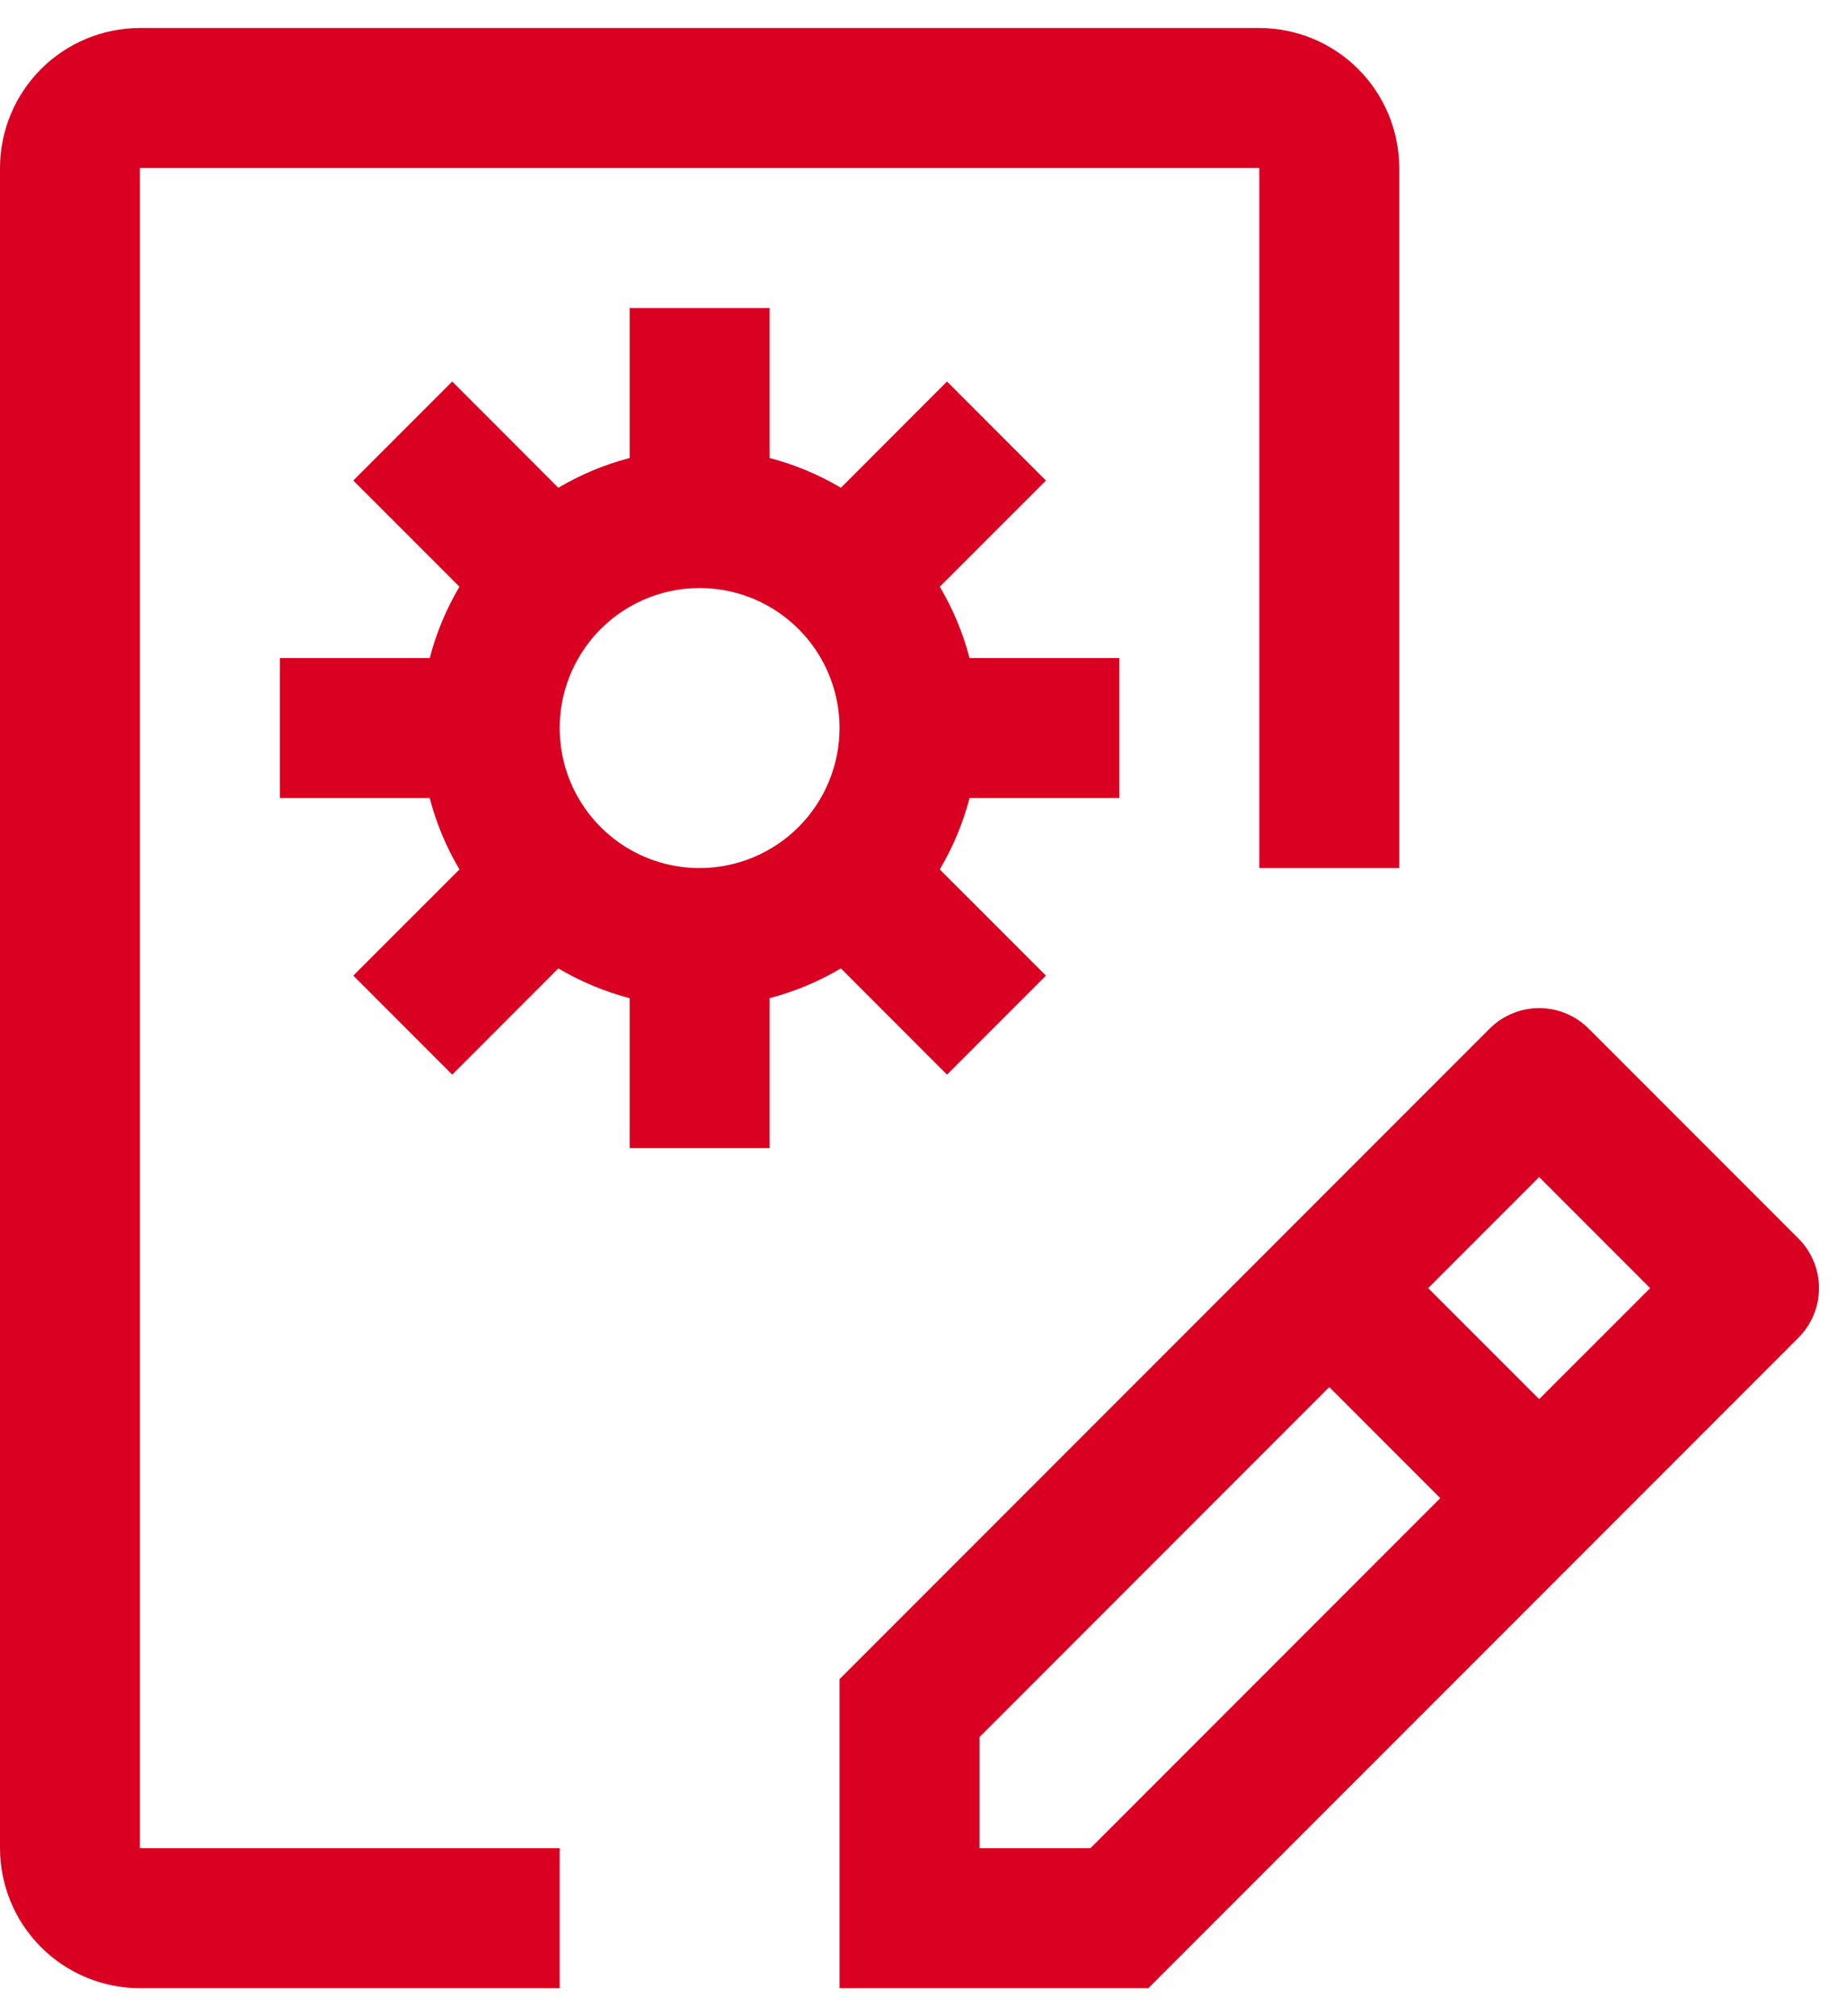 <svg width="33" height="36" viewBox="0 0 33 36" fill="none" xmlns="http://www.w3.org/2000/svg">
<path d="M20 14.25V11.75H17.323C17.206 11.303 17.027 10.874 16.791 10.476L18.688 8.58L16.92 6.812L15.024 8.709C14.626 8.473 14.197 8.294 13.75 8.178V5.5H11.25V8.178C10.803 8.294 10.374 8.473 9.976 8.709L8.08 6.812L6.312 8.58L8.209 10.476C7.973 10.874 7.794 11.303 7.678 11.75H5V14.25H7.678C7.794 14.697 7.973 15.126 8.209 15.524L6.312 17.42L8.08 19.188L9.976 17.291C10.374 17.527 10.803 17.706 11.25 17.823V20.5H13.75V17.823C14.197 17.706 14.626 17.527 15.024 17.291L16.92 19.188L18.688 17.42L16.791 15.524C17.027 15.126 17.206 14.697 17.323 14.25H20ZM12.5 15.5C12.005 15.5 11.522 15.353 11.111 15.079C10.7 14.804 10.38 14.414 10.19 13.957C10.001 13.5 9.952 12.997 10.048 12.512C10.145 12.027 10.383 11.582 10.732 11.232C11.082 10.883 11.527 10.645 12.012 10.548C12.497 10.452 13 10.501 13.457 10.69C13.914 10.88 14.304 11.2 14.579 11.611C14.853 12.022 15 12.505 15 13C14.999 13.663 14.736 14.298 14.267 14.767C13.798 15.236 13.163 15.499 12.5 15.5Z" fill="#DA0021"/>
<path d="M32.134 22.116L28.384 18.366C28.149 18.132 27.831 18 27.5 18C27.169 18 26.851 18.132 26.616 18.366L15 29.982V35.5H20.517L32.134 23.884C32.368 23.649 32.5 23.331 32.5 23C32.5 22.668 32.368 22.35 32.134 22.116ZM19.483 33H17.5V31.017L23.75 24.767L25.733 26.75L19.483 33ZM27.5 24.982L25.517 23L27.5 21.017L29.483 23L27.5 24.982Z" fill="#DA0021"/>
<path d="M10 35.5H2.5C1.837 35.499 1.202 35.236 0.733 34.767C0.264 34.298 0.001 33.663 0 33V3C0.001 2.337 0.264 1.702 0.733 1.233C1.202 0.764 1.837 0.501 2.5 0.5H22.5C23.163 0.501 23.798 0.764 24.267 1.233C24.736 1.702 24.999 2.337 25 3V15.5H22.5V3H2.5V33H10V35.5Z" fill="#DA0021"/>
</svg>
